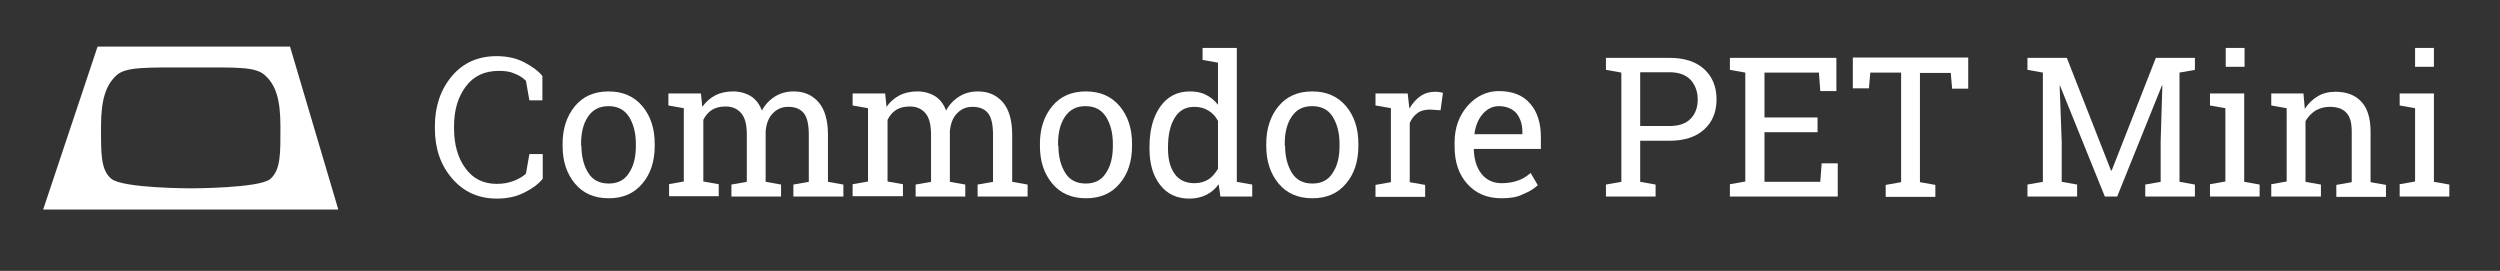 <?xml version="1.0" encoding="utf-8"?>
<!-- Generator: Adobe Illustrator 19.2.0, SVG Export Plug-In . SVG Version: 6.00 Build 0)  -->
<svg version="1.1" id="Layer_1" xmlns="http://www.w3.org/2000/svg" xmlns:xlink="http://www.w3.org/1999/xlink" x="0px" y="0px"
	 width="730.1px" height="79.1px" viewBox="0 0 730.1 79.1" style="enable-background:new 0 0 730.1 79.1;" xml:space="preserve">
<rect x="0" y="0" width="730.1" height="79.1" fill="#333333" stroke="none"/>
<style type="text/css">
	.st0{fill:#FFFFFF;}
</style>
<path class="st0" d="M84.7,13.6H28.5L12.6,61.2h86.2L84.7,13.6z M78.9,52.3C75.6,55,55.7,55,55.7,55s-19.9,0-23.2-2.8
	c-3.1-2.6-3-7.3-3-15.2c0-7.9,1.4-12.1,4.5-15c2.8-2.5,8.3-2.3,21.7-2.3s18.9-0.3,21.7,2.3c3.2,2.9,4.5,7.1,4.5,15
	C81.9,45,82,49.6,78.9,52.3z"/>
<g>
	<path class="st0" d="M158.5,29.3h-3.9l-1-5.7c-0.9-0.9-2-1.6-3.3-2.1c-1.3-0.6-2.8-0.8-4.6-0.8c-4.2,0-7.4,1.5-9.7,4.6
		c-2.3,3.1-3.4,6.9-3.4,11.6v0.6c0,4.7,1.1,8.6,3.3,11.6c2.2,3.1,5.3,4.6,9.2,4.6c1.8,0,3.5-0.3,5-0.9c1.5-0.6,2.7-1.3,3.5-2.1
		l1-5.7h3.9v7.2c-1.2,1.5-2.9,2.8-5.3,4c-2.3,1.2-5,1.8-8.1,1.8c-5.3,0-9.6-1.9-13-5.8s-5.1-8.8-5.1-14.7v-0.6
		c0-5.9,1.7-10.8,5-14.7c3.3-3.9,7.7-5.8,13-5.8c3.1,0,5.8,0.6,8.1,1.8c2.3,1.2,4.1,2.5,5.3,4V29.3z"/>
	<path class="st0" d="M164.3,42c0-4.4,1.2-8.1,3.6-11c2.4-2.9,5.7-4.3,9.8-4.3c4.2,0,7.4,1.4,9.9,4.3c2.4,2.9,3.6,6.5,3.6,11v0.6
		c0,4.5-1.2,8.2-3.6,11c-2.4,2.9-5.7,4.3-9.8,4.3c-4.2,0-7.5-1.4-9.9-4.3c-2.4-2.9-3.6-6.5-3.6-11V42z M169.8,42.6
		c0,3.2,0.7,5.8,2,7.9c1.3,2.1,3.3,3.1,6,3.1c2.6,0,4.6-1,5.9-3.1c1.4-2.1,2-4.7,2-7.9V42c0-3.2-0.7-5.8-2-7.9
		c-1.4-2.1-3.3-3.1-6-3.1c-2.6,0-4.6,1-6,3.1s-2,4.7-2,7.9V42.6z"/>
	<path class="st0" d="M195.2,53.8l4.5-0.8V31.6l-4.5-0.8v-3.5h9.5l0.4,3.9c1-1.4,2.2-2.5,3.7-3.3c1.5-0.8,3.3-1.2,5.3-1.2
		c2,0,3.7,0.5,5.2,1.4c1.4,0.9,2.5,2.3,3.2,4.2c0.9-1.7,2.2-3.1,3.8-4.1c1.6-1,3.4-1.5,5.5-1.5c3.1,0,5.5,1.1,7.3,3.2
		c1.8,2.1,2.7,5.3,2.7,9.5v13.7l4.5,0.8v3.5h-14.6v-3.5l4.5-0.8V39.3c0-3-0.5-5.1-1.5-6.3c-1-1.2-2.5-1.8-4.5-1.8
		c-1.9,0-3.4,0.7-4.6,2c-1.2,1.3-1.8,3-2,5.1v14.8l4.5,0.8v3.5h-14.5v-3.5l4.5-0.8V39.3c0-2.8-0.5-4.9-1.6-6.2s-2.6-2-4.5-2
		c-1.7,0-3,0.3-4.1,1c-1.1,0.7-1.9,1.7-2.5,2.9v18l4.5,0.8v3.5h-14.5V53.8z"/>
	<path class="st0" d="M249,53.8l4.5-0.8V31.6l-4.5-0.8v-3.5h9.5l0.4,3.9c1-1.4,2.2-2.5,3.7-3.3c1.5-0.8,3.3-1.2,5.3-1.2
		c2,0,3.7,0.5,5.2,1.4c1.4,0.9,2.5,2.3,3.2,4.2c0.9-1.7,2.2-3.1,3.8-4.1c1.6-1,3.4-1.5,5.5-1.5c3.1,0,5.5,1.1,7.3,3.2
		c1.8,2.1,2.7,5.3,2.7,9.5v13.7l4.5,0.8v3.5h-14.6v-3.5l4.5-0.8V39.3c0-3-0.5-5.1-1.5-6.3c-1-1.2-2.5-1.8-4.5-1.8
		c-1.9,0-3.4,0.7-4.6,2c-1.2,1.3-1.8,3-2,5.1v14.8l4.5,0.8v3.5h-14.5v-3.5l4.5-0.8V39.3c0-2.8-0.5-4.9-1.6-6.2s-2.6-2-4.5-2
		c-1.7,0-3,0.3-4.1,1c-1.1,0.7-1.9,1.7-2.5,2.9v18l4.5,0.8v3.5H249V53.8z"/>
	<path class="st0" d="M303.7,42c0-4.4,1.2-8.1,3.6-11c2.4-2.9,5.7-4.3,9.8-4.3c4.2,0,7.4,1.4,9.9,4.3c2.4,2.9,3.6,6.5,3.6,11v0.6
		c0,4.5-1.2,8.2-3.6,11c-2.4,2.9-5.7,4.3-9.8,4.3c-4.2,0-7.5-1.4-9.9-4.3c-2.4-2.9-3.6-6.5-3.6-11V42z M309.1,42.6
		c0,3.2,0.7,5.8,2,7.9c1.3,2.1,3.3,3.1,6,3.1c2.6,0,4.6-1,5.9-3.1c1.4-2.1,2-4.7,2-7.9V42c0-3.2-0.7-5.8-2-7.9
		c-1.4-2.1-3.3-3.1-6-3.1c-2.6,0-4.6,1-6,3.1s-2,4.7-2,7.9V42.6z"/>
	<path class="st0" d="M355.9,53.8c-1,1.4-2.2,2.4-3.6,3.1c-1.4,0.7-3.1,1.1-4.9,1.1c-3.7,0-6.5-1.3-8.6-4c-2.1-2.7-3.1-6.2-3.1-10.5
		v-0.6c0-4.8,1-8.7,3.1-11.7c2.1-3,5-4.5,8.7-4.5c1.8,0,3.4,0.3,4.7,1c1.4,0.7,2.5,1.6,3.5,2.9V18.3l-4.5-0.8V14h4.5h5.5v39.1
		l4.5,0.8v3.5h-9.3L355.9,53.8z M341.1,43.4c0,3,0.6,5.5,1.9,7.3c1.2,1.8,3.2,2.8,5.8,2.8c1.6,0,3-0.4,4.1-1.1
		c1.1-0.7,2-1.8,2.8-3.1v-14c-0.7-1.3-1.6-2.3-2.8-3c-1.1-0.7-2.5-1.1-4.1-1.1c-2.6,0-4.5,1.1-5.8,3.3c-1.3,2.2-1.9,5-1.9,8.5V43.4z
		"/>
	<path class="st0" d="M369.8,42c0-4.4,1.2-8.1,3.6-11c2.4-2.9,5.7-4.3,9.8-4.3c4.2,0,7.4,1.4,9.9,4.3c2.4,2.9,3.6,6.5,3.6,11v0.6
		c0,4.5-1.2,8.2-3.6,11c-2.4,2.9-5.7,4.3-9.8,4.3c-4.2,0-7.5-1.4-9.9-4.3s-3.6-6.5-3.6-11V42z M375.3,42.6c0,3.2,0.7,5.8,2,7.9
		c1.3,2.1,3.3,3.1,6,3.1c2.6,0,4.6-1,5.9-3.1c1.4-2.1,2-4.7,2-7.9V42c0-3.2-0.7-5.8-2-7.9s-3.3-3.1-6-3.1s-4.6,1-6,3.1s-2,4.7-2,7.9
		V42.6z"/>
	<path class="st0" d="M401.7,30.8v-3.5h9.4l0.5,4.4c0.9-1.5,1.9-2.7,3.2-3.6c1.3-0.9,2.7-1.3,4.3-1.3c0.4,0,0.9,0,1.3,0.1
		s0.8,0.1,1,0.2l-0.7,5.1l-3.1-0.2c-1.4,0-2.7,0.3-3.6,1c-1,0.7-1.7,1.6-2.3,2.9v17.3l4.5,0.8v3.5h-14.5v-3.5l4.5-0.8V31.6
		L401.7,30.8z"/>
	<path class="st0" d="M438.5,57.9c-4.2,0-7.5-1.4-10-4.2s-3.7-6.4-3.7-10.9v-1.2c0-4.3,1.3-7.8,3.8-10.7c2.5-2.8,5.6-4.3,9.1-4.3
		c4,0,7.1,1.2,9.2,3.7c2.1,2.4,3.1,5.7,3.1,9.8v3.4h-19.5l-0.1,0.1c0.1,2.9,0.8,5.3,2.2,7.1s3.4,2.8,5.9,2.8c1.9,0,3.5-0.3,4.9-0.8
		c1.4-0.5,2.6-1.3,3.6-2.2l2.1,3.6c-1.1,1-2.5,1.9-4.3,2.6C443.1,57.6,441,57.9,438.5,57.9z M437.7,31c-1.8,0-3.4,0.8-4.7,2.3
		c-1.3,1.5-2.1,3.5-2.4,5.8l0.1,0.1h13.9v-0.7c0-2.2-0.6-3.9-1.7-5.4C441.6,31.7,439.9,31,437.7,31z"/>
	<path class="st0" d="M487.6,16.9c4.3,0,7.7,1.1,10.1,3.3s3.6,5.2,3.6,8.8c0,3.7-1.2,6.6-3.6,8.8c-2.4,2.2-5.8,3.3-10.1,3.3H479v12
		l4.5,0.8v3.5H469v-3.5l4.5-0.8V21.2l-4.5-0.8v-3.5h4.5H487.6z M479,36.8h8.6c2.7,0,4.8-0.7,6.2-2.2c1.4-1.5,2-3.3,2-5.6
		c0-2.2-0.7-4.1-2-5.6c-1.4-1.5-3.4-2.3-6.2-2.3H479V36.8z"/>
	<path class="st0" d="M505.2,57.3v-3.5l4.5-0.8V21.2l-4.5-0.8v-3.5h31.1v9.7h-4.7l-0.4-5.4h-15.9v13.1h15.5v4.3h-15.5v14.5h16.3
		l0.4-5.4h4.7v9.7H505.2z"/>
	<path class="st0" d="M574.8,16.9v9h-4.7l-0.4-4.6h-9v31.9l4.5,0.8v3.5h-14.5v-3.5l4.5-0.8V21.2h-9l-0.4,4.6h-4.7v-9H574.8z"/>
	<path class="st0" d="M631.5,24.9l-0.1,0l-13.1,32.5h-3.6l-13.1-32.4l-0.1,0l0.6,16.4v11.7l4.5,0.8v3.5h-14.5v-3.5l4.5-0.8V21.2
		l-4.5-0.8v-3.5h4.5h7l12.9,32.9h0.2l12.9-32.9H641v3.5l-4.5,0.8v31.9l4.5,0.8v3.5h-14.5v-3.5l4.5-0.8V41.3L631.5,24.9z"/>
	<path class="st0" d="M645.4,53.8l4.5-0.8V31.6l-4.5-0.8v-3.5h10v25.8l4.5,0.8v3.5h-14.5V53.8z M655.4,19.5H650V14h5.5V19.5z"/>
	<path class="st0" d="M663.3,53.8l4.5-0.8V31.6l-4.5-0.8v-3.5h9.4l0.4,4.5c1-1.6,2.3-2.8,3.8-3.7c1.5-0.9,3.2-1.3,5.2-1.3
		c3.2,0,5.8,1,7.5,2.9c1.8,1.9,2.7,4.8,2.7,8.8v14.7l4.5,0.8v3.5h-14.5v-3.5l4.5-0.8V38.5c0-2.7-0.5-4.5-1.6-5.6
		c-1-1.1-2.6-1.7-4.8-1.7c-1.6,0-3,0.4-4.2,1.1c-1.2,0.8-2.2,1.8-2.9,3.1v17.7l4.5,0.8v3.5h-14.5V53.8z"/>
	<path class="st0" d="M700.8,53.8l4.5-0.8V31.6l-4.5-0.8v-3.5h10v25.8l4.5,0.8v3.5h-14.5V53.8z M710.8,19.5h-5.5V14h5.5V19.5z"/>
</g>
</svg>
